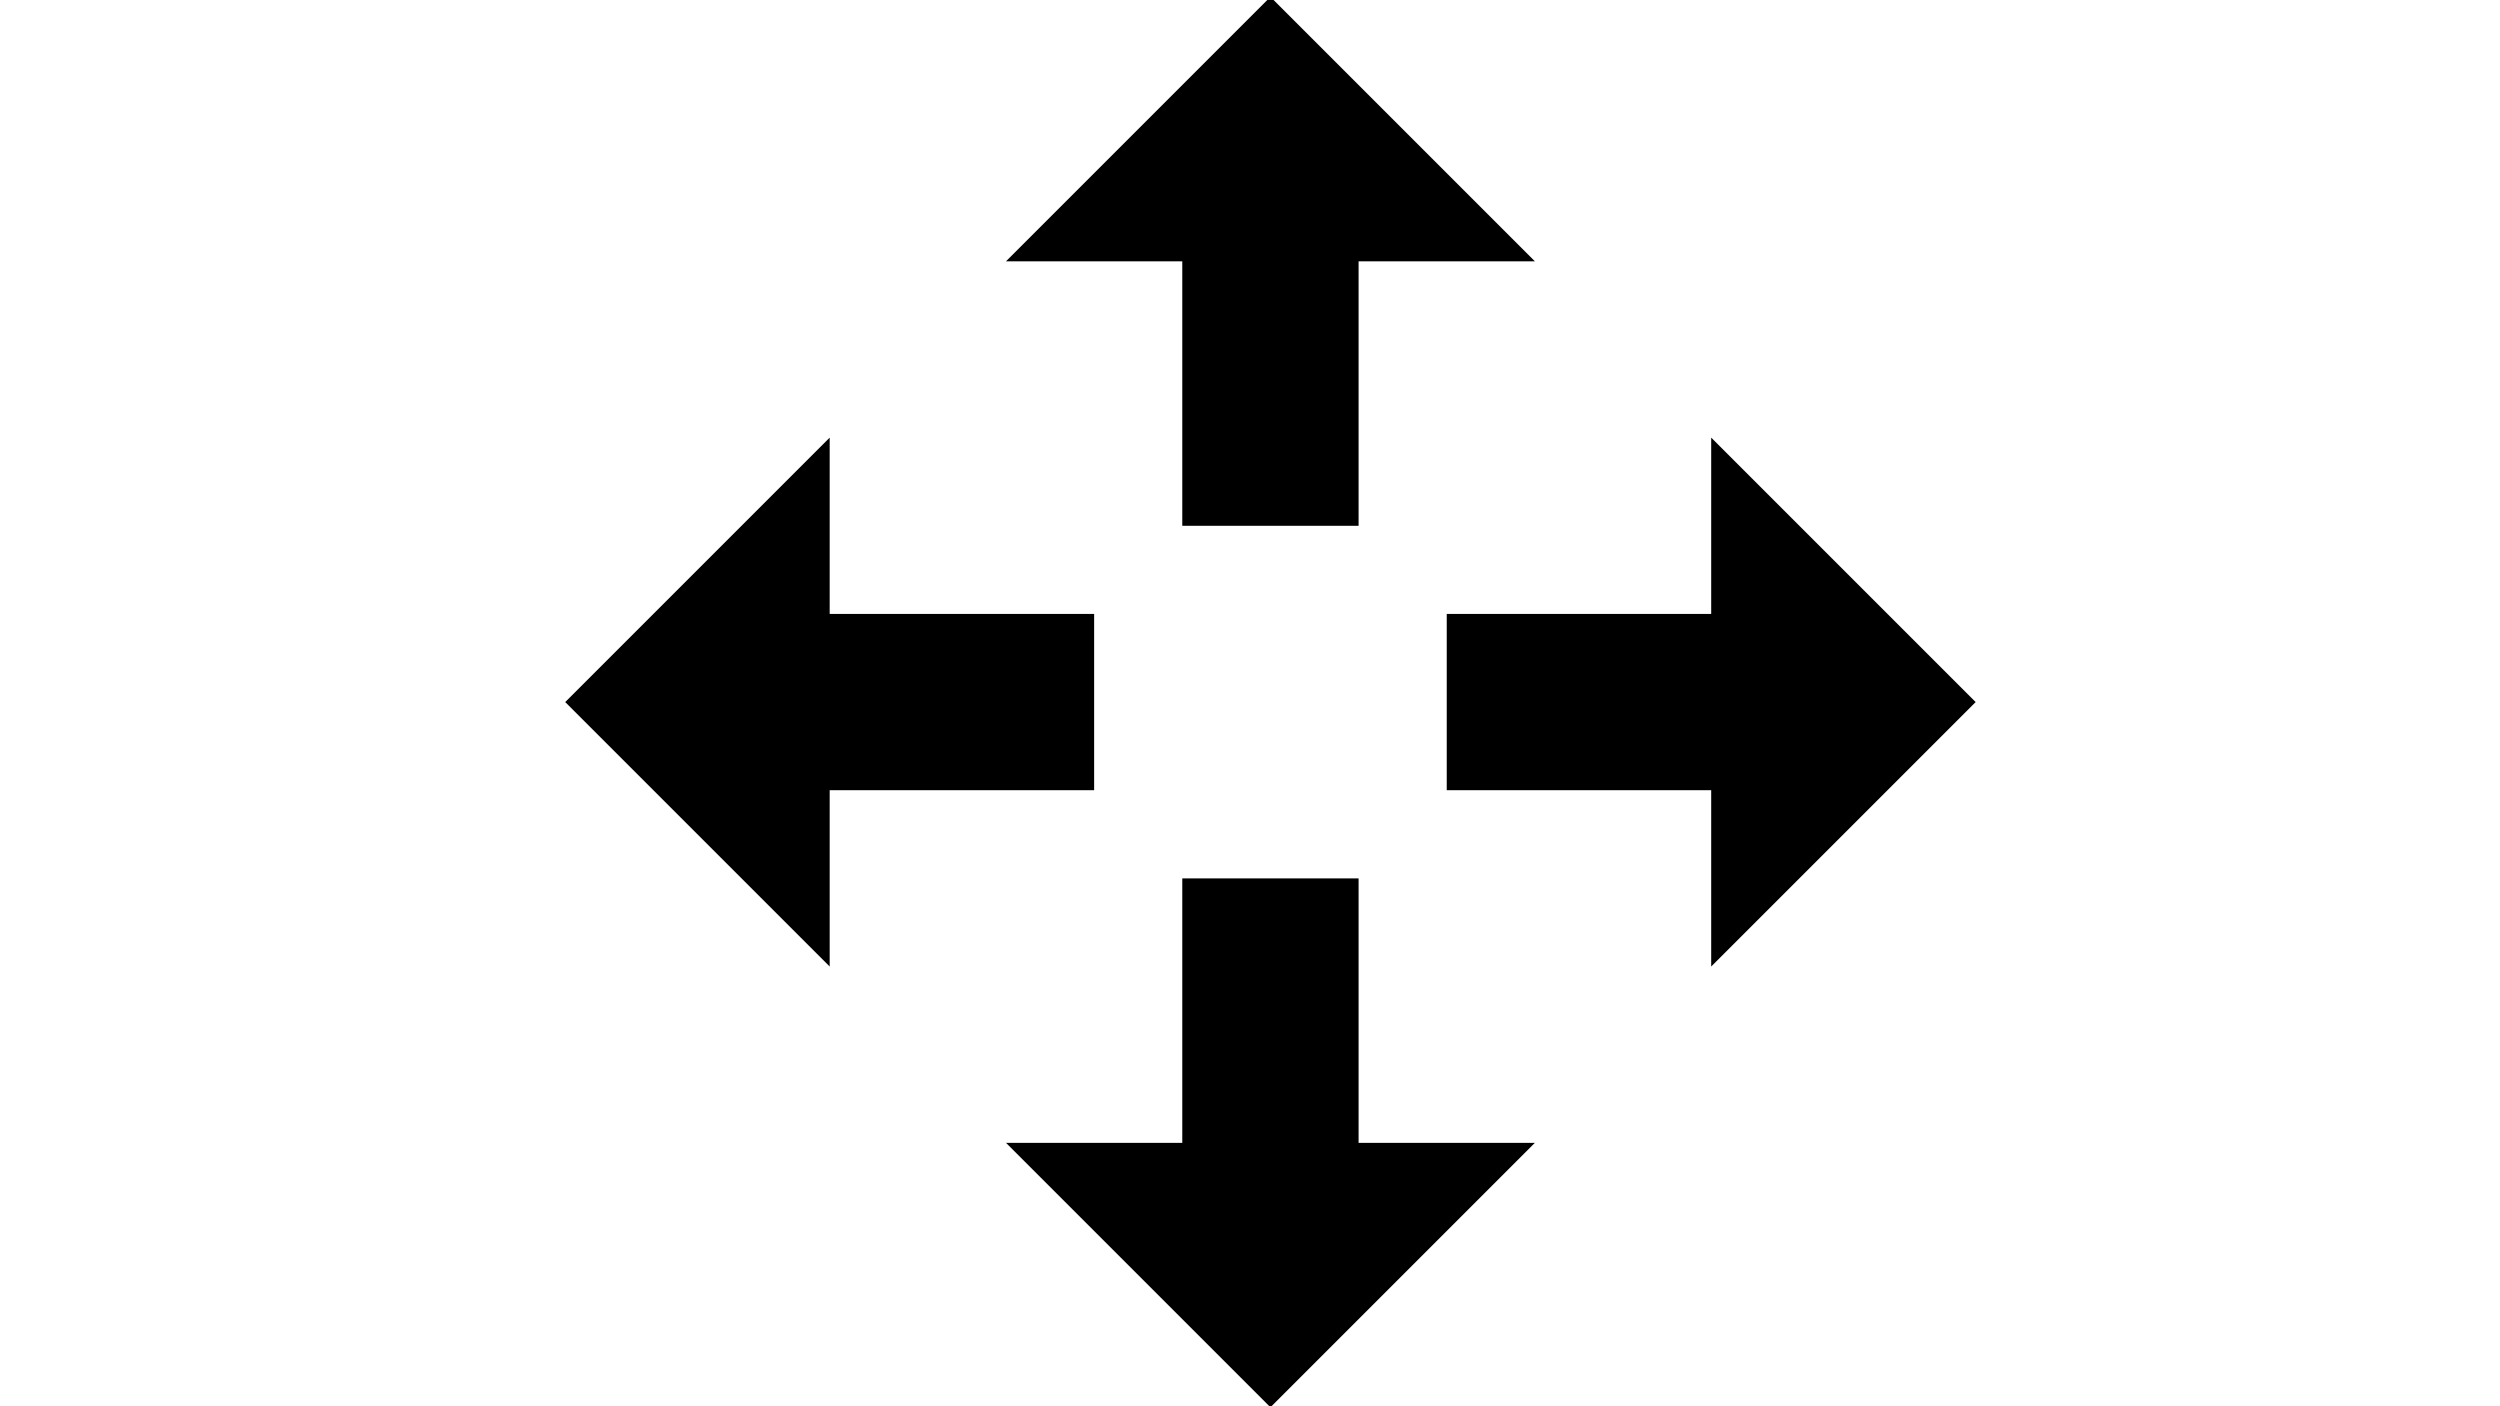 <?xml version="1.0" encoding="utf-8"?>
<!-- Generator: Adobe Illustrator 15.0.0, SVG Export Plug-In . SVG Version: 6.00 Build 0)  -->
<!DOCTYPE svg PUBLIC "-//W3C//DTD SVG 1.1//EN" "http://www.w3.org/Graphics/SVG/1.1/DTD/svg11.dtd">
<svg version="1.1" id="Calque_1" xmlns="http://www.w3.org/2000/svg" xmlns:xlink="http://www.w3.org/1999/xlink" x="0px" y="0px"
	 width="1280px" height="720px" viewBox="0 0 1280 720" enable-background="new 0 0 1280 720" xml:space="preserve">
<g id="Layer_1">
</g>
<g id="Mode_Isolation">
</g>
<g id="Calque_1_1_">
	<polygon points="695.597,449.731 695.597,585.132 785.864,585.132 650.463,720.533 515.062,585.132 605.329,585.132 
		605.329,449.731 	"/>
	<polygon points="560.195,404.597 424.794,404.597 424.794,494.864 289.393,359.463 424.794,224.062 424.794,314.329 
		560.195,314.329 	"/>
	<polygon points="605.329,269.195 605.329,133.794 515.062,133.794 650.463,-1.607 785.864,133.794 695.597,133.794 
		695.597,269.195 	"/>
	<polygon points="740.73,314.329 876.132,314.329 876.132,224.062 1011.533,359.463 876.132,494.864 876.132,404.597 
		740.73,404.597 	"/>
</g>
</svg>
